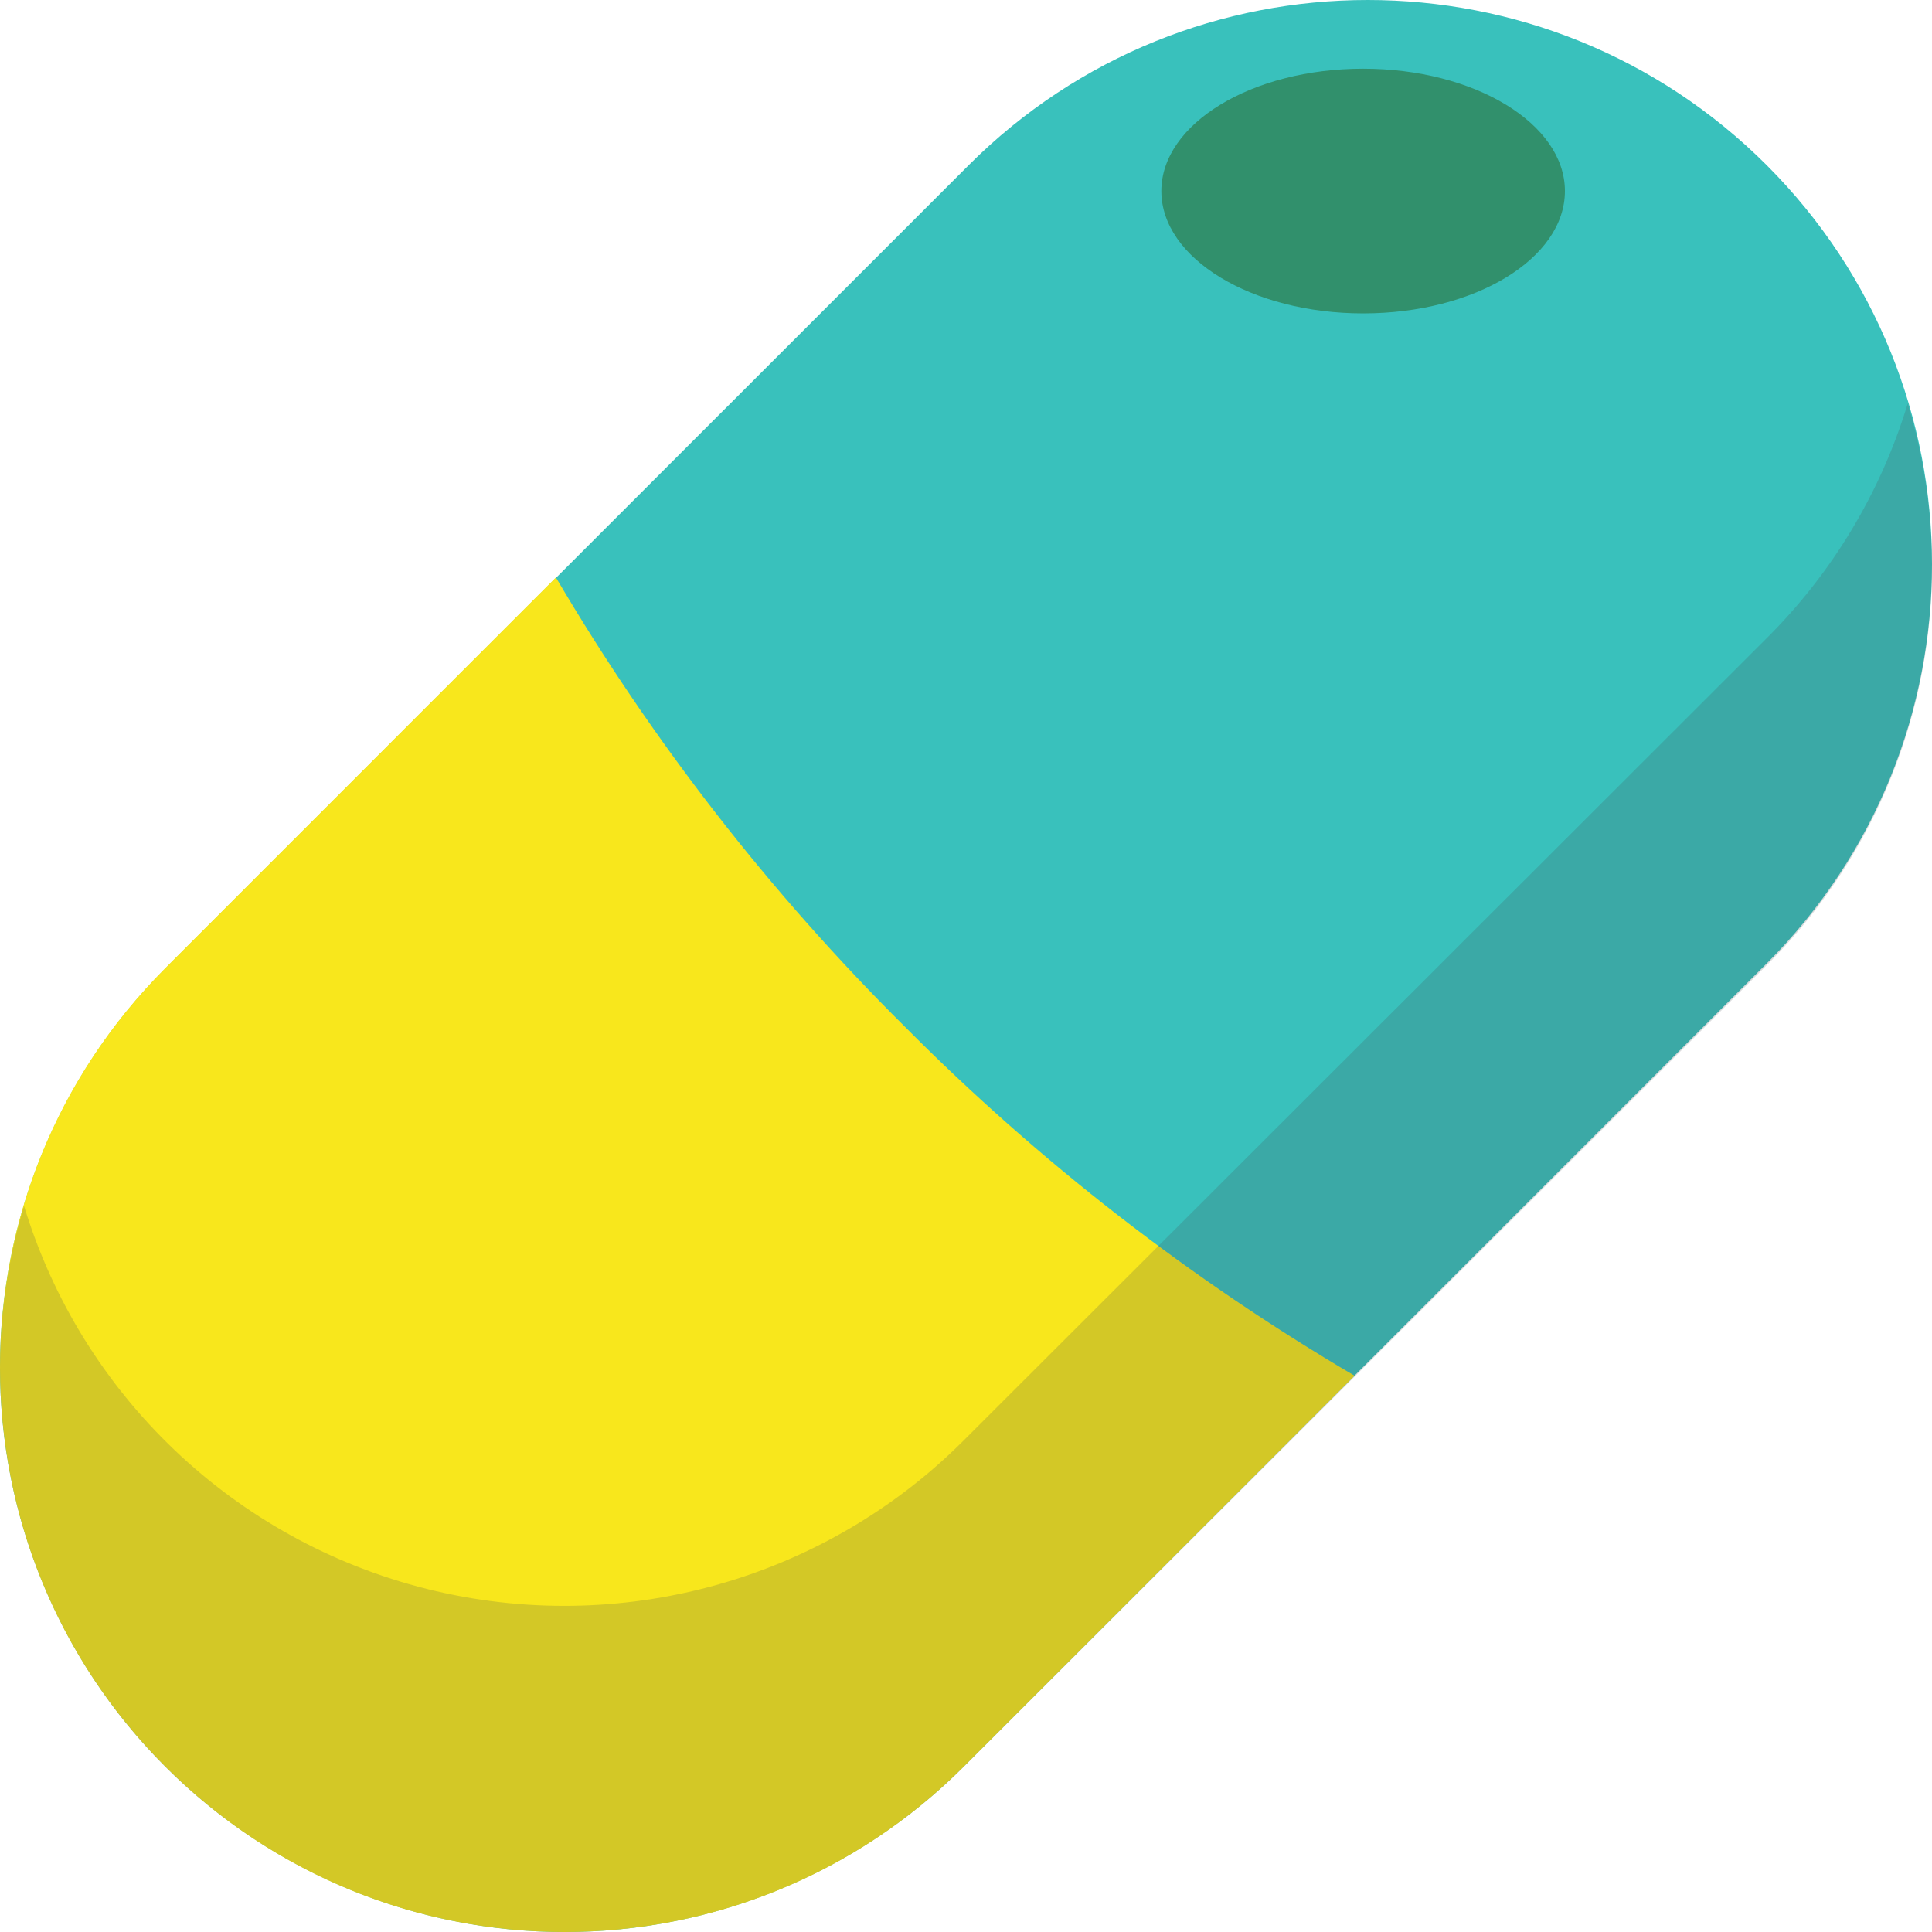 <?xml version="1.0" encoding="UTF-8"?>
<svg width="900px" height="900px" viewBox="0 0 900 900" version="1.1" xmlns="http://www.w3.org/2000/svg" xmlns:xlink="http://www.w3.org/1999/xlink">
    <!-- Generator: Sketch 46 (44423) - http://www.bohemiancoding.com/sketch -->
    <title>Stylepills-main-short-logo</title>
    <desc>Created with Sketch.</desc>
    <defs></defs>
    <g id="Page-1" stroke="none" stroke-width="1" fill="none" fill-rule="evenodd">
        <g id="style_pill" fill-rule="nonzero">
            <path d="M448.888,822.921 C399.606,872.27 332.726,900 262.983,900 C193.241,900 126.36,872.27 77.079,822.921 L77.079,822.921 C27.73,773.64 1.84101689e-14,706.759 0,637.017 C-1.84101689e-14,567.274 27.73,500.394 77.079,451.112 L451.22,76.972 C553.91,-25.657 720.338,-25.657 823.028,76.972 L823.028,76.972 C925.657,179.662 925.657,346.09 823.028,448.78 L448.888,822.921 Z" id="Shape" fill="#39C1BC"></path>
            <path d="M421.517,478.266 C358.581,415.774 303.947,345.441 258.961,269 L76.96,451.038 C-25.704,553.795 -25.646,720.339 77.09,823.024 C179.825,925.709 346.335,925.651 448.999,822.894 L631,640.856 C554.488,595.872 484.083,541.227 421.517,478.266 L421.517,478.266 Z" id="Shape" fill="#F8E71C"></path>
            <path d="M635,146 C583.093,146 541,120.376 541,89 C541,57.624 583.093,32 635,32 C686.907,32 729,57.624 729,89 C729,120.376 687.165,146 635,146 Z" id="Shape" fill="#31906C" style="mix-blend-mode: screen;"></path>
            <path d="M888.683,188 C876.155,229.345 853.544,266.939 822.878,297.411 L448.774,671.166 C383.432,736.404 288.586,762.611 198.945,740.198 C109.304,717.784 38.027,650.04 11.196,561.755 C-23.546,676.93 24.554,800.944 127.93,862.722 C231.306,924.501 363.51,908.237 448.774,823.254 L822.878,449.758 C891.543,381.331 916.844,280.69 888.683,188 Z" id="Shape" fill="#454B54" opacity="0.2" style="mix-blend-mode: multiply;"></path>
        </g>
    </g>
</svg>